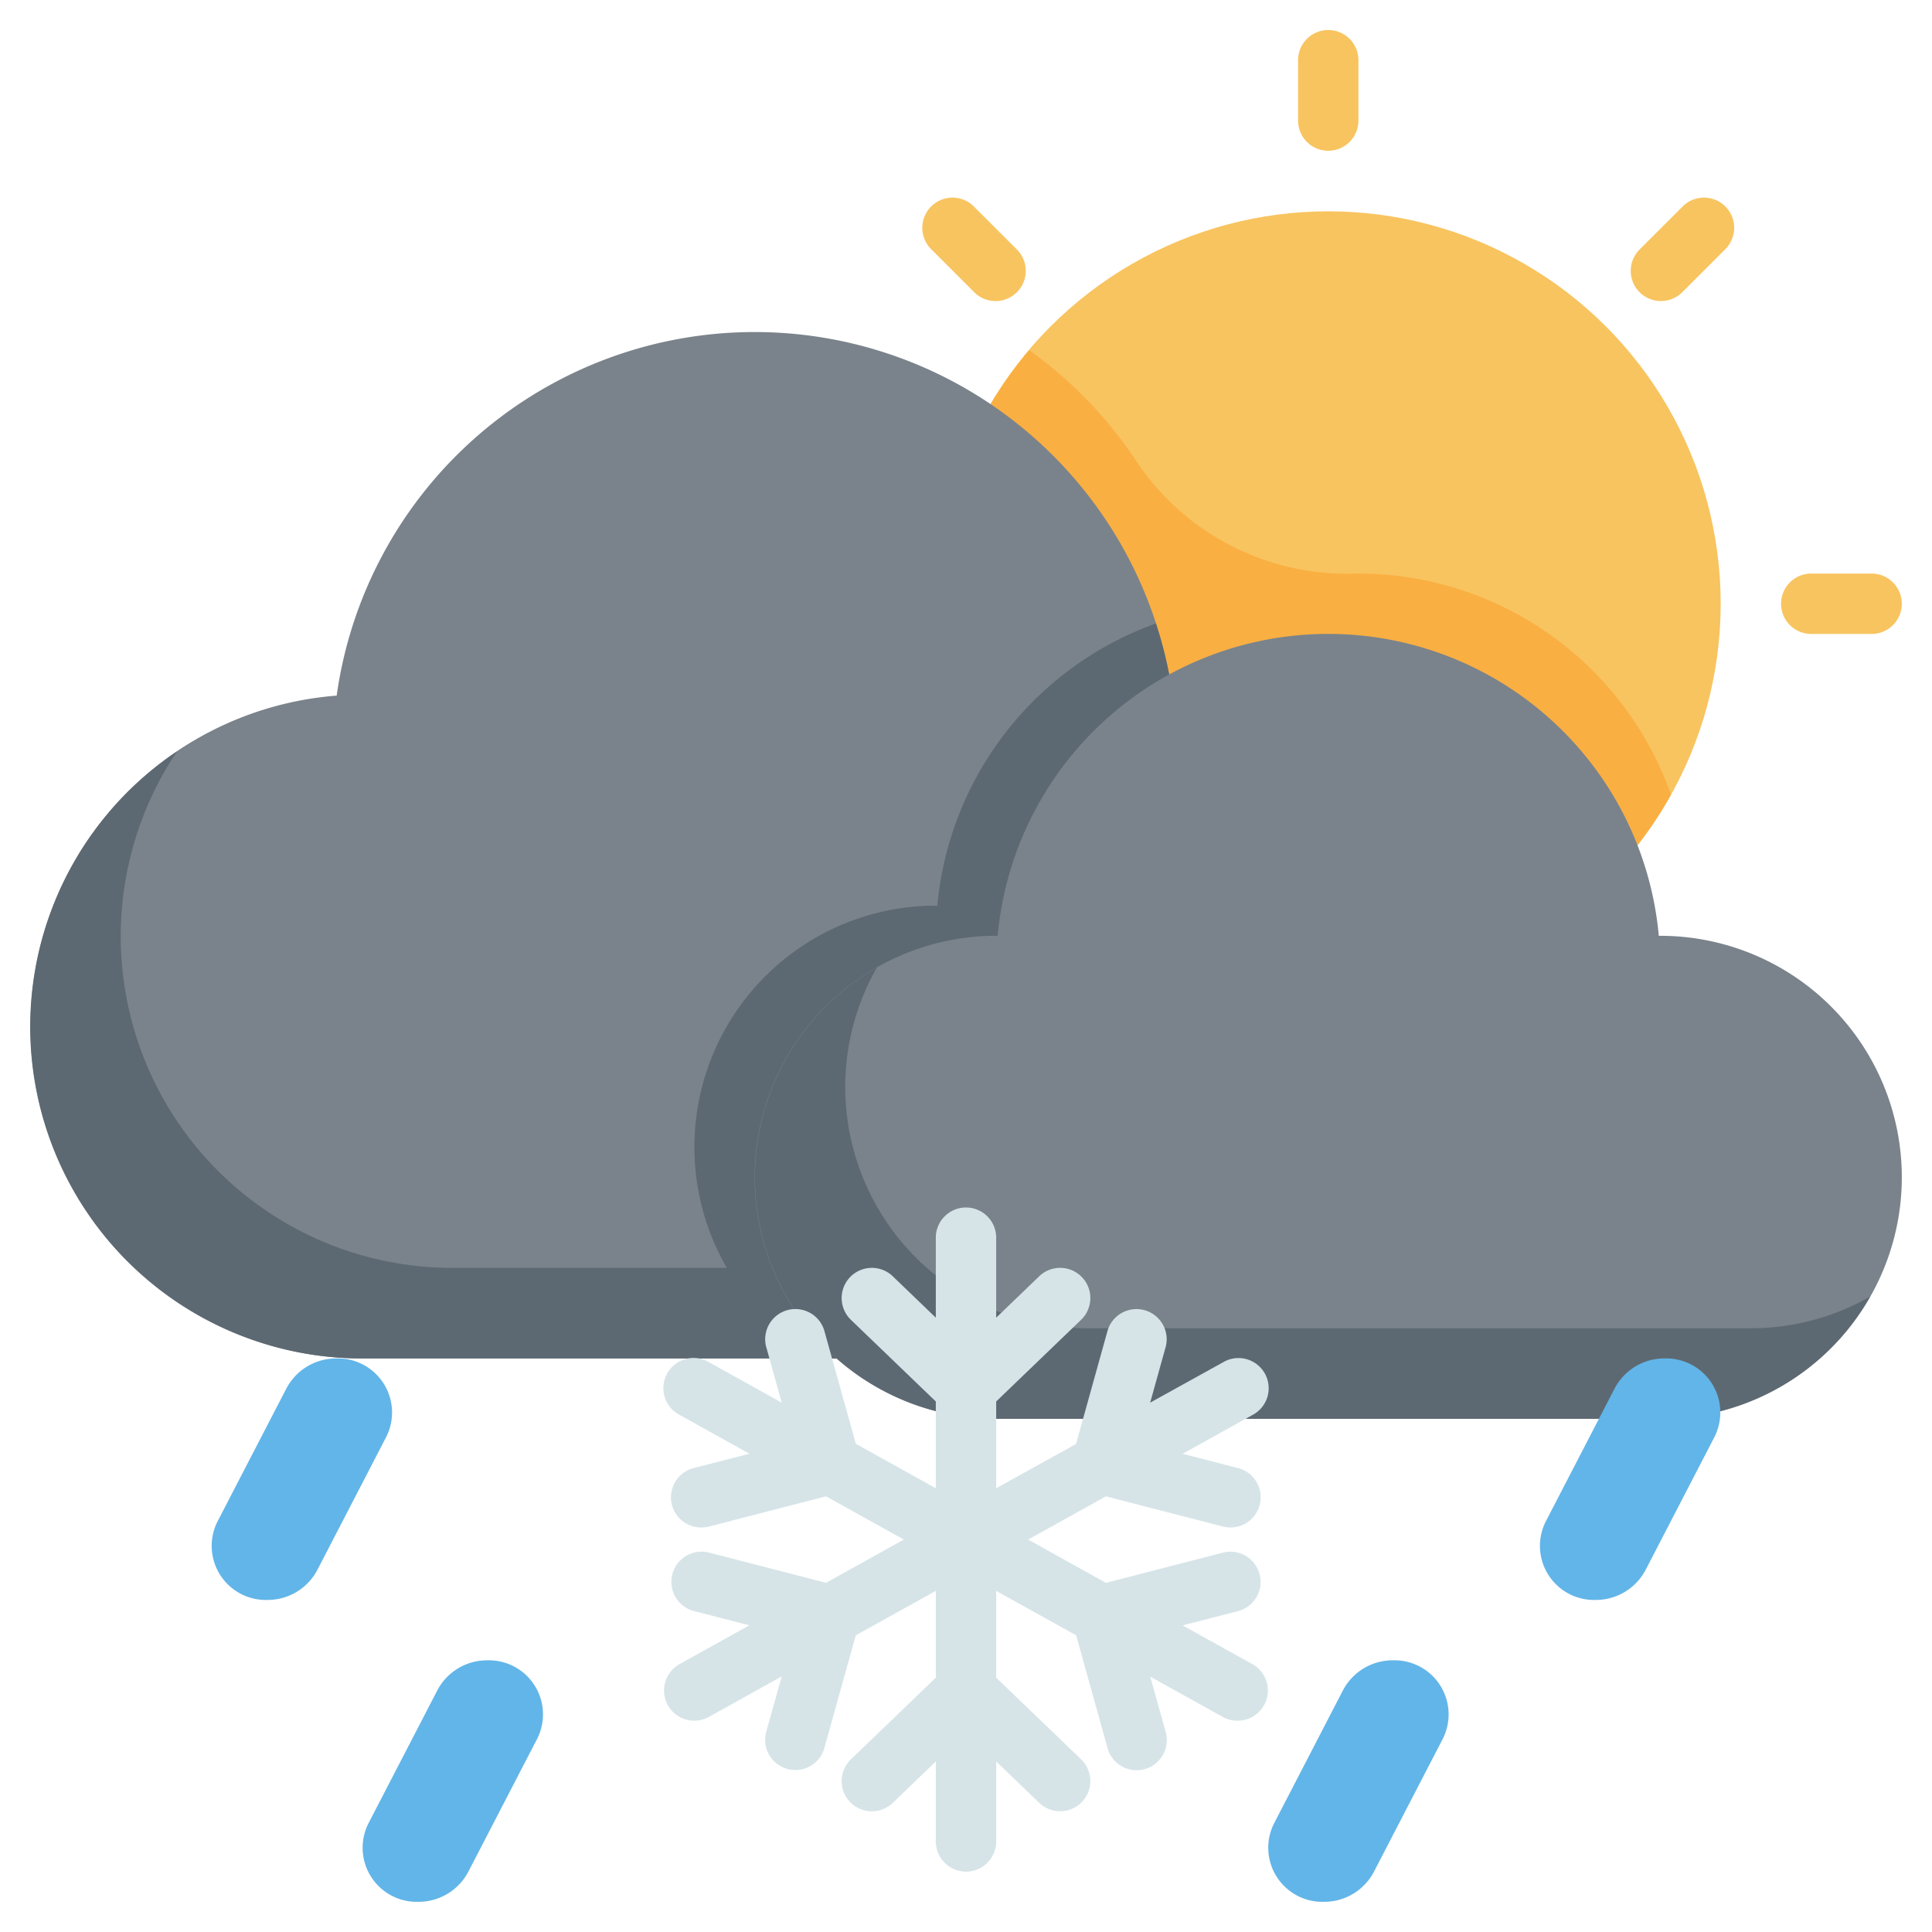 <svg xmlns="http://www.w3.org/2000/svg" viewBox="0 0 64 64"><g id="Layer_31" data-name="Layer 31"><circle cx="44" cy="20" r="13" style="fill:#f8c460"/><path d="M42.515,32.917a13,13,0,0,0,12.839-6.593A10.988,10.988,0,0,0,45,19h-.066A8.39,8.39,0,0,1,37.725,15.4a14.072,14.072,0,0,0-3.631-3.8,12.991,12.991,0,0,0,8.421,21.324Z" style="fill:#faaf42"/><path d="M38.847,23.043a13.982,13.982,0,0,0-27.694,0A10.995,10.995,0,0,0,12,45H38a10.995,10.995,0,0,0,.847-21.957Z" style="fill:#7a838b"/><path d="M41,42H15A10.986,10.986,0,0,1,5.864,24.892,10.986,10.986,0,0,0,12,45H38a10.988,10.988,0,0,0,9.132-4.868A10.945,10.945,0,0,1,41,42Z" style="fill:#5d6972"/><path d="M49,34A10.994,10.994,0,0,0,38.847,23.043a13.941,13.941,0,0,0-.556-2.39A11,11,0,0,0,31.05,30c-.017,0-.033,0-.05,0a8,8,0,0,0-3.87,15H38A11,11,0,0,0,49,34Z" style="fill:#5d6972"/><path d="M55,31c-.017,0-.033,0-.05,0a10.995,10.995,0,0,0-21.9,0c-.017,0-.033,0-.05,0a8,8,0,0,0,0,16H55a8,8,0,0,0,0-16Z" style="fill:#7a838b"/><path d="M58,44H36a7.993,7.993,0,0,1-6.951-11.951A8,8,0,0,0,33,47H55a7.993,7.993,0,0,0,6.951-4.049A7.959,7.959,0,0,1,58,44Z" style="fill:#5d6972"/><path d="M8.855,53h0A1.792,1.792,0,0,1,7.2,50.411l2.29-4.422A1.861,1.861,0,0,1,11.145,45h0A1.792,1.792,0,0,1,12.8,47.589l-2.29,4.422A1.861,1.861,0,0,1,8.855,53Z" style="fill:#62b5e8"/><path d="M13.855,63h0A1.792,1.792,0,0,1,12.2,60.411l2.29-4.422A1.861,1.861,0,0,1,16.145,55h0A1.792,1.792,0,0,1,17.8,57.589l-2.29,4.422A1.861,1.861,0,0,1,13.855,63Z" style="fill:#62b5e8"/><path d="M52.855,53h0A1.792,1.792,0,0,1,51.2,50.411l2.29-4.422A1.861,1.861,0,0,1,55.145,45h0A1.792,1.792,0,0,1,56.8,47.589l-2.29,4.422A1.861,1.861,0,0,1,52.855,53Z" style="fill:#62b5e8"/><path d="M43.855,63h0A1.792,1.792,0,0,1,42.2,60.411l2.29-4.422A1.861,1.861,0,0,1,46.145,55h0A1.792,1.792,0,0,1,47.8,57.589l-2.29,4.422A1.861,1.861,0,0,1,43.855,63Z" style="fill:#62b5e8"/><path d="M41.874,56.485a1,1,0,0,0-.389-1.359l-2.309-1.283,1.833-.472a1,1,0,1,0-.5-1.937l-3.873,1L34.059,51l2.577-1.432,3.873,1a.988.988,0,0,0,.251.032,1,1,0,0,0,.249-1.969l-1.833-.472,2.309-1.283a1,1,0,1,0-.97-1.748L38.1,46.465l.5-1.794a1,1,0,1,0-1.925-.537l-1.03,3.7L33,49.3V46.426l2.812-2.705a1,1,0,0,0-1.387-1.442L33,43.65V41a1,1,0,0,0-2,0v2.65l-1.425-1.371a1,1,0,0,0-1.387,1.442L31,46.426V49.3l-2.649-1.472-1.03-3.695a1,1,0,1,0-1.925.537l.5,1.794-2.41-1.339a1,1,0,1,0-.97,1.748l2.309,1.283-1.833.472A1,1,0,0,0,23.24,50.6a.988.988,0,0,0,.251-.032l3.873-1L29.941,51l-2.577,1.432-3.873-1a1,1,0,1,0-.5,1.937l1.833.472-2.309,1.283A1,1,0,0,0,23,57a.985.985,0,0,0,.484-.126l2.41-1.339-.5,1.794a1,1,0,1,0,1.925.537l1.03-3.695L31,52.7v2.875l-2.812,2.705a1,1,0,0,0,1.387,1.442L31,58.35V61a1,1,0,0,0,2,0V58.35l1.425,1.371a1,1,0,0,0,1.387-1.442L33,55.574V52.7l2.649,1.472,1.03,3.7a1,1,0,1,0,1.925-.537l-.5-1.794,2.41,1.339A.985.985,0,0,0,41,57,1,1,0,0,0,41.874,56.485Z" style="fill:#d6e4e8"/><path d="M44,4.994a1,1,0,0,0,1-1v-2a1,1,0,0,0-2,0v2A1,1,0,0,0,44,4.994Z" style="fill:#f8c460"/><path d="M60,21h2a1,1,0,0,0,0-2H60a1,1,0,0,0,0,2Z" style="fill:#f8c460"/><path d="M55.021,9.973a1,1,0,0,0,.707-.293l1.414-1.414a1,1,0,1,0-1.414-1.414L54.313,8.266a1,1,0,0,0,.708,1.707Z" style="fill:#f8c460"/><path d="M32.272,9.68a1,1,0,1,0,1.415-1.414L32.272,6.852a1,1,0,1,0-1.414,1.414Z" style="fill:#f8c460"/></g></svg>